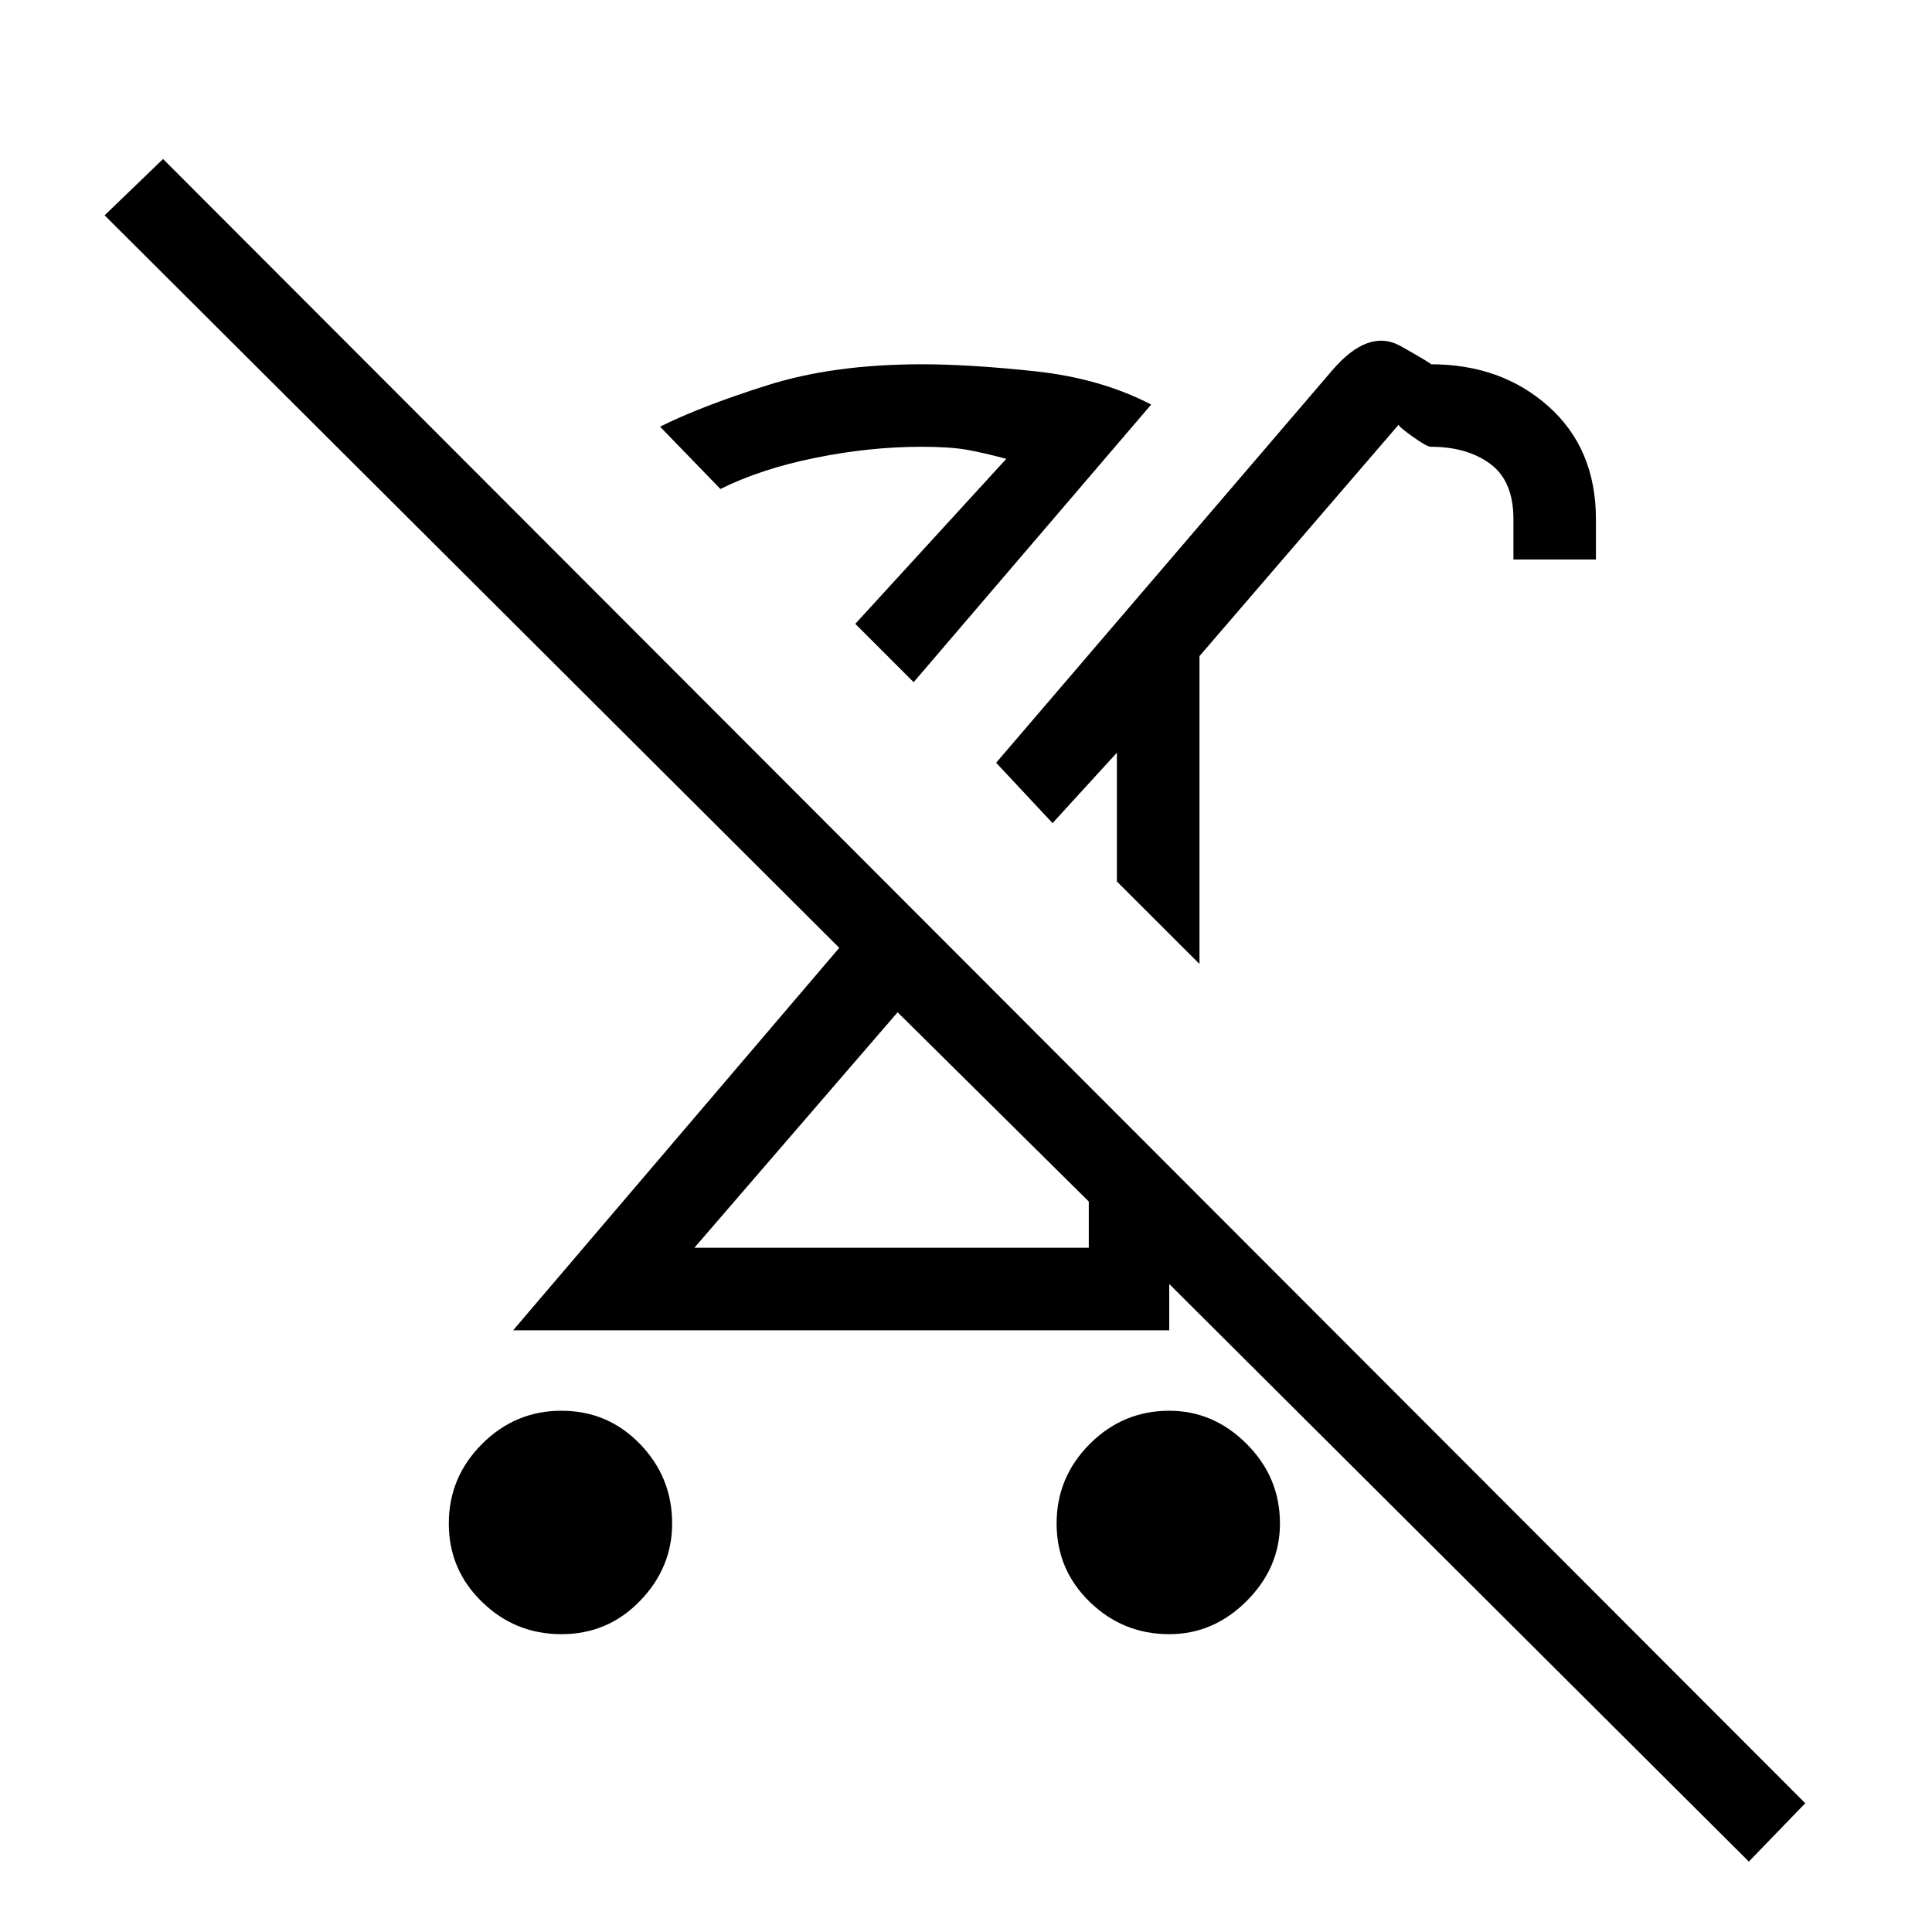 <svg xmlns="http://www.w3.org/2000/svg" height="20" width="20"><path d="M5.812 16.917Q5.333 16.917 4.99 16.583Q4.646 16.25 4.646 15.771Q4.646 15.292 4.99 14.948Q5.333 14.604 5.812 14.604Q6.292 14.604 6.625 14.948Q6.958 15.292 6.958 15.771Q6.958 16.229 6.625 16.573Q6.292 16.917 5.812 16.917ZM12.417 9.979 11.562 9.125V7.792L10.896 8.521L10.312 7.896L13.792 3.833Q14.167 3.396 14.5 3.583Q14.833 3.771 14.812 3.771Q15.542 3.771 16.031 4.208Q16.521 4.646 16.521 5.375V5.792H15.667V5.375Q15.667 4.979 15.427 4.802Q15.188 4.625 14.812 4.625Q14.771 4.625 14.625 4.521Q14.479 4.417 14.479 4.396L12.417 6.792ZM7.188 12.917H11.271V12.438L9.292 10.479ZM9.458 7.062 8.854 6.458 10.417 4.75Q10.188 4.688 10.01 4.656Q9.833 4.625 9.542 4.625Q9 4.625 8.438 4.74Q7.875 4.854 7.458 5.062L6.833 4.417Q7.25 4.208 7.938 3.99Q8.625 3.771 9.542 3.771Q10.042 3.771 10.719 3.844Q11.396 3.917 11.917 4.188ZM18.104 19.271 12.104 13.292V13.771H5.312L8.688 9.812L1.083 2.229L1.688 1.646L18.688 18.667ZM12.104 16.917Q11.625 16.917 11.281 16.583Q10.938 16.25 10.938 15.771Q10.938 15.292 11.281 14.948Q11.625 14.604 12.104 14.604Q12.562 14.604 12.906 14.948Q13.25 15.292 13.25 15.771Q13.25 16.229 12.906 16.573Q12.562 16.917 12.104 16.917ZM11.208 8.812ZM8.854 6.458Q8.854 6.458 8.854 6.458Q8.854 6.458 8.854 6.458Q8.854 6.458 8.854 6.458Q8.854 6.458 8.854 6.458ZM10.271 11.438Z"/></svg>